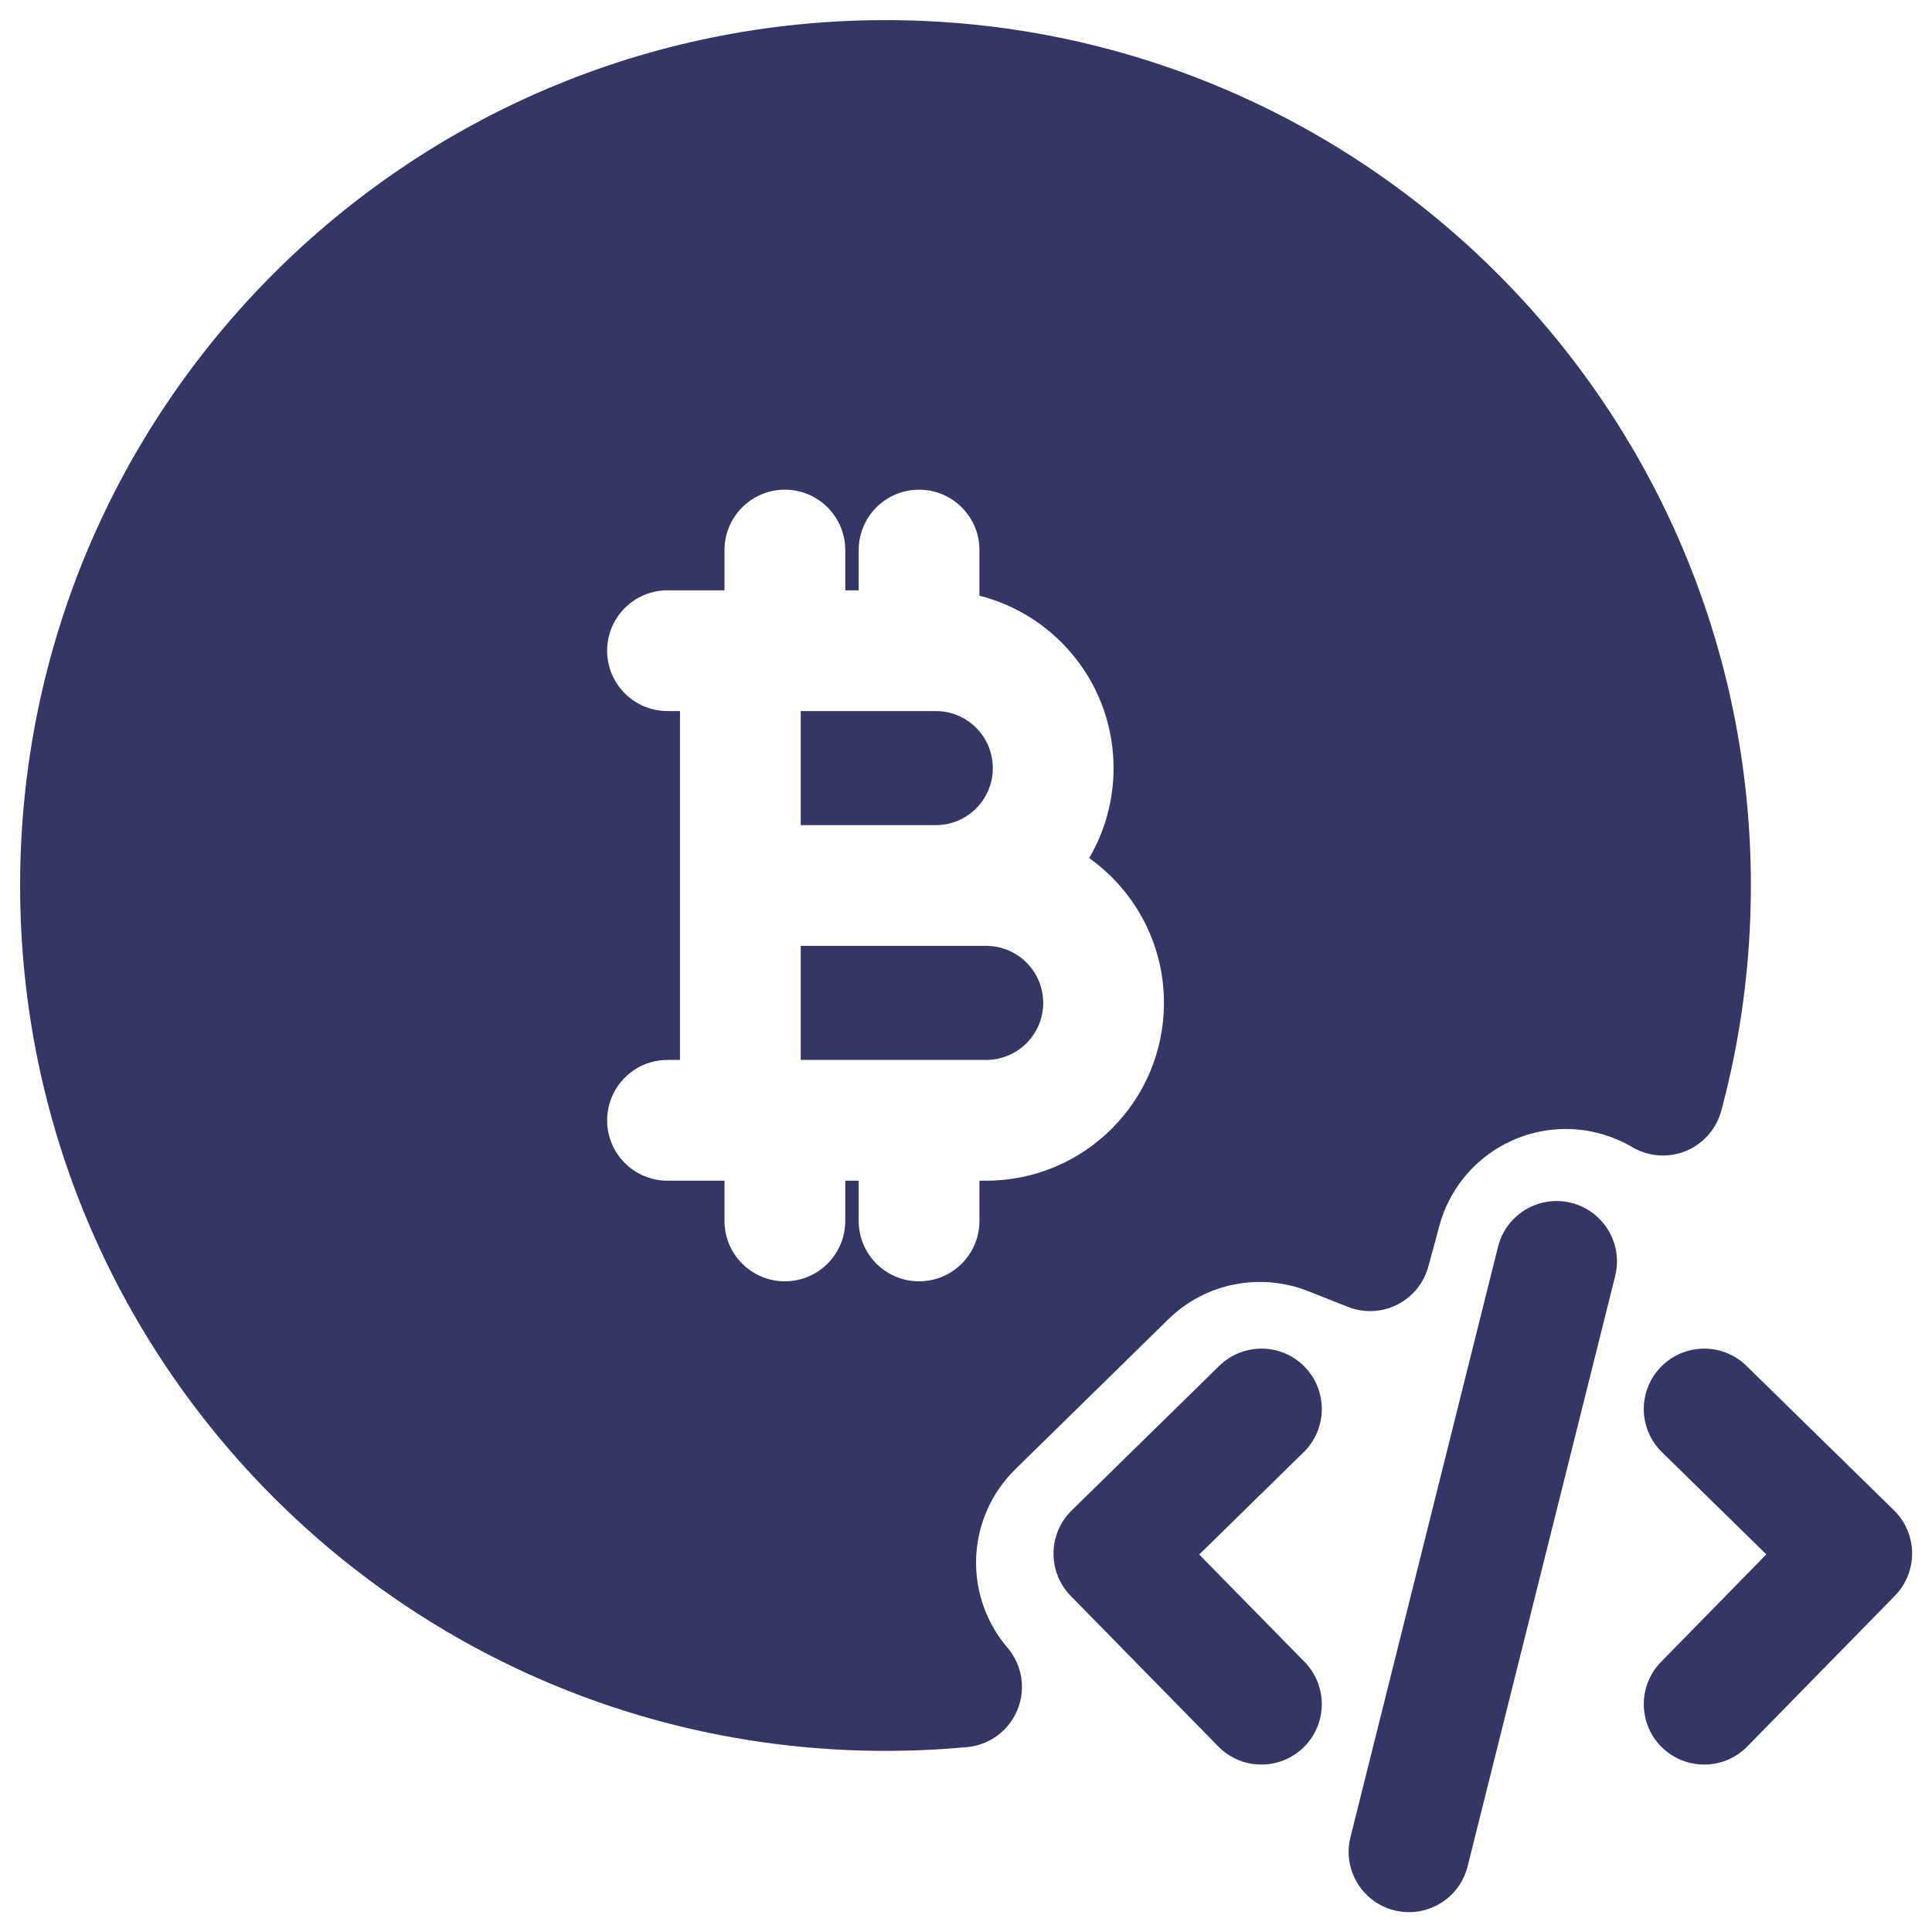 <svg width="24" height="24" viewBox="0 0 24 24" fill="none" xmlns="http://www.w3.org/2000/svg">
<g clip-path="url(#clip0_9001_302047)">
<path d="M9.947 8.833V10.25H11.625C12.016 10.25 12.333 9.933 12.333 9.542C12.333 9.151 12.016 8.833 11.625 8.833H11.422L11.417 8.833L11.411 8.833H9.947Z" fill="#353566"/>
<path d="M9.947 13.167V11.75H12.25C12.641 11.75 12.959 12.067 12.959 12.458C12.959 12.85 12.641 13.167 12.25 13.167H9.947Z" fill="#353566"/>
<path fill-rule="evenodd" clip-rule="evenodd" d="M11 0.25C5.063 0.25 0.25 5.063 0.25 11C0.25 16.937 5.063 21.75 11 21.75C11.342 21.75 11.681 21.734 12.015 21.703C12.294 21.677 12.535 21.497 12.64 21.237C12.746 20.978 12.697 20.681 12.515 20.468C12.261 20.171 12.121 19.79 12.125 19.396C12.129 18.965 12.305 18.553 12.613 18.251L14.513 16.389C14.985 15.927 15.669 15.809 16.25 16.039L16.743 16.234C16.942 16.313 17.164 16.303 17.355 16.208C17.546 16.112 17.687 15.94 17.743 15.734L17.882 15.222C18.114 14.372 18.985 13.859 19.844 14.073C20.001 14.113 20.146 14.173 20.277 14.25C20.478 14.369 20.724 14.387 20.941 14.299C21.158 14.21 21.321 14.025 21.382 13.799C21.622 12.906 21.75 11.967 21.75 11C21.75 5.063 16.937 0.25 11 0.25ZM9.75 6.083C10.164 6.083 10.5 6.419 10.5 6.833V7.333H10.667V6.833C10.667 6.419 11.003 6.083 11.417 6.083C11.831 6.083 12.167 6.419 12.167 6.833V7.4C13.124 7.642 13.833 8.509 13.833 9.542C13.833 9.949 13.723 10.331 13.53 10.659C14.092 11.059 14.459 11.716 14.459 12.458C14.459 13.678 13.47 14.667 12.25 14.667H12.167V15.167C12.167 15.581 11.831 15.917 11.417 15.917C11.003 15.917 10.667 15.581 10.667 15.167V14.667H10.5V15.167C10.5 15.581 10.164 15.917 9.75 15.917C9.336 15.917 9 15.581 9 15.167V14.667H8.292C7.878 14.667 7.542 14.331 7.542 13.917C7.542 13.503 7.878 13.167 8.292 13.167H8.447V8.833H8.292C7.878 8.833 7.542 8.498 7.542 8.083C7.542 7.669 7.878 7.333 8.292 7.333H9V6.833C9 6.419 9.336 6.083 9.75 6.083Z" fill="#353566"/>
<path d="M16.206 16.978C16.495 17.274 16.491 17.749 16.195 18.039L14.897 19.311L16.206 20.645C16.495 20.941 16.491 21.415 16.195 21.705C15.899 21.995 15.424 21.991 15.134 21.695L13.301 19.825C13.162 19.683 13.085 19.491 13.087 19.292C13.089 19.093 13.17 18.903 13.312 18.764L15.145 16.968C15.441 16.678 15.916 16.682 16.206 16.978Z" fill="#353566"/>
<path d="M20.634 16.979C20.924 16.683 21.399 16.677 21.695 16.967L23.528 18.762C23.67 18.901 23.751 19.091 23.753 19.29C23.755 19.489 23.678 19.681 23.539 19.823L21.706 21.695C21.416 21.991 20.941 21.995 20.645 21.706C20.349 21.416 20.344 20.941 20.634 20.645L21.942 19.309L20.645 18.039C20.349 17.749 20.344 17.274 20.634 16.979Z" fill="#353566"/>
<path d="M19.518 14.942C19.92 15.043 20.165 15.45 20.064 15.852L18.231 23.185C18.13 23.587 17.723 23.831 17.321 23.731C16.919 23.63 16.675 23.223 16.776 22.821L18.609 15.488C18.709 15.086 19.117 14.842 19.518 14.942Z" fill="#353566"/>
</g>
<defs>
<clipPath id="clip0_9001_302047">
<rect width="24" height="24" fill="white"/>
</clipPath>
</defs>
</svg>
